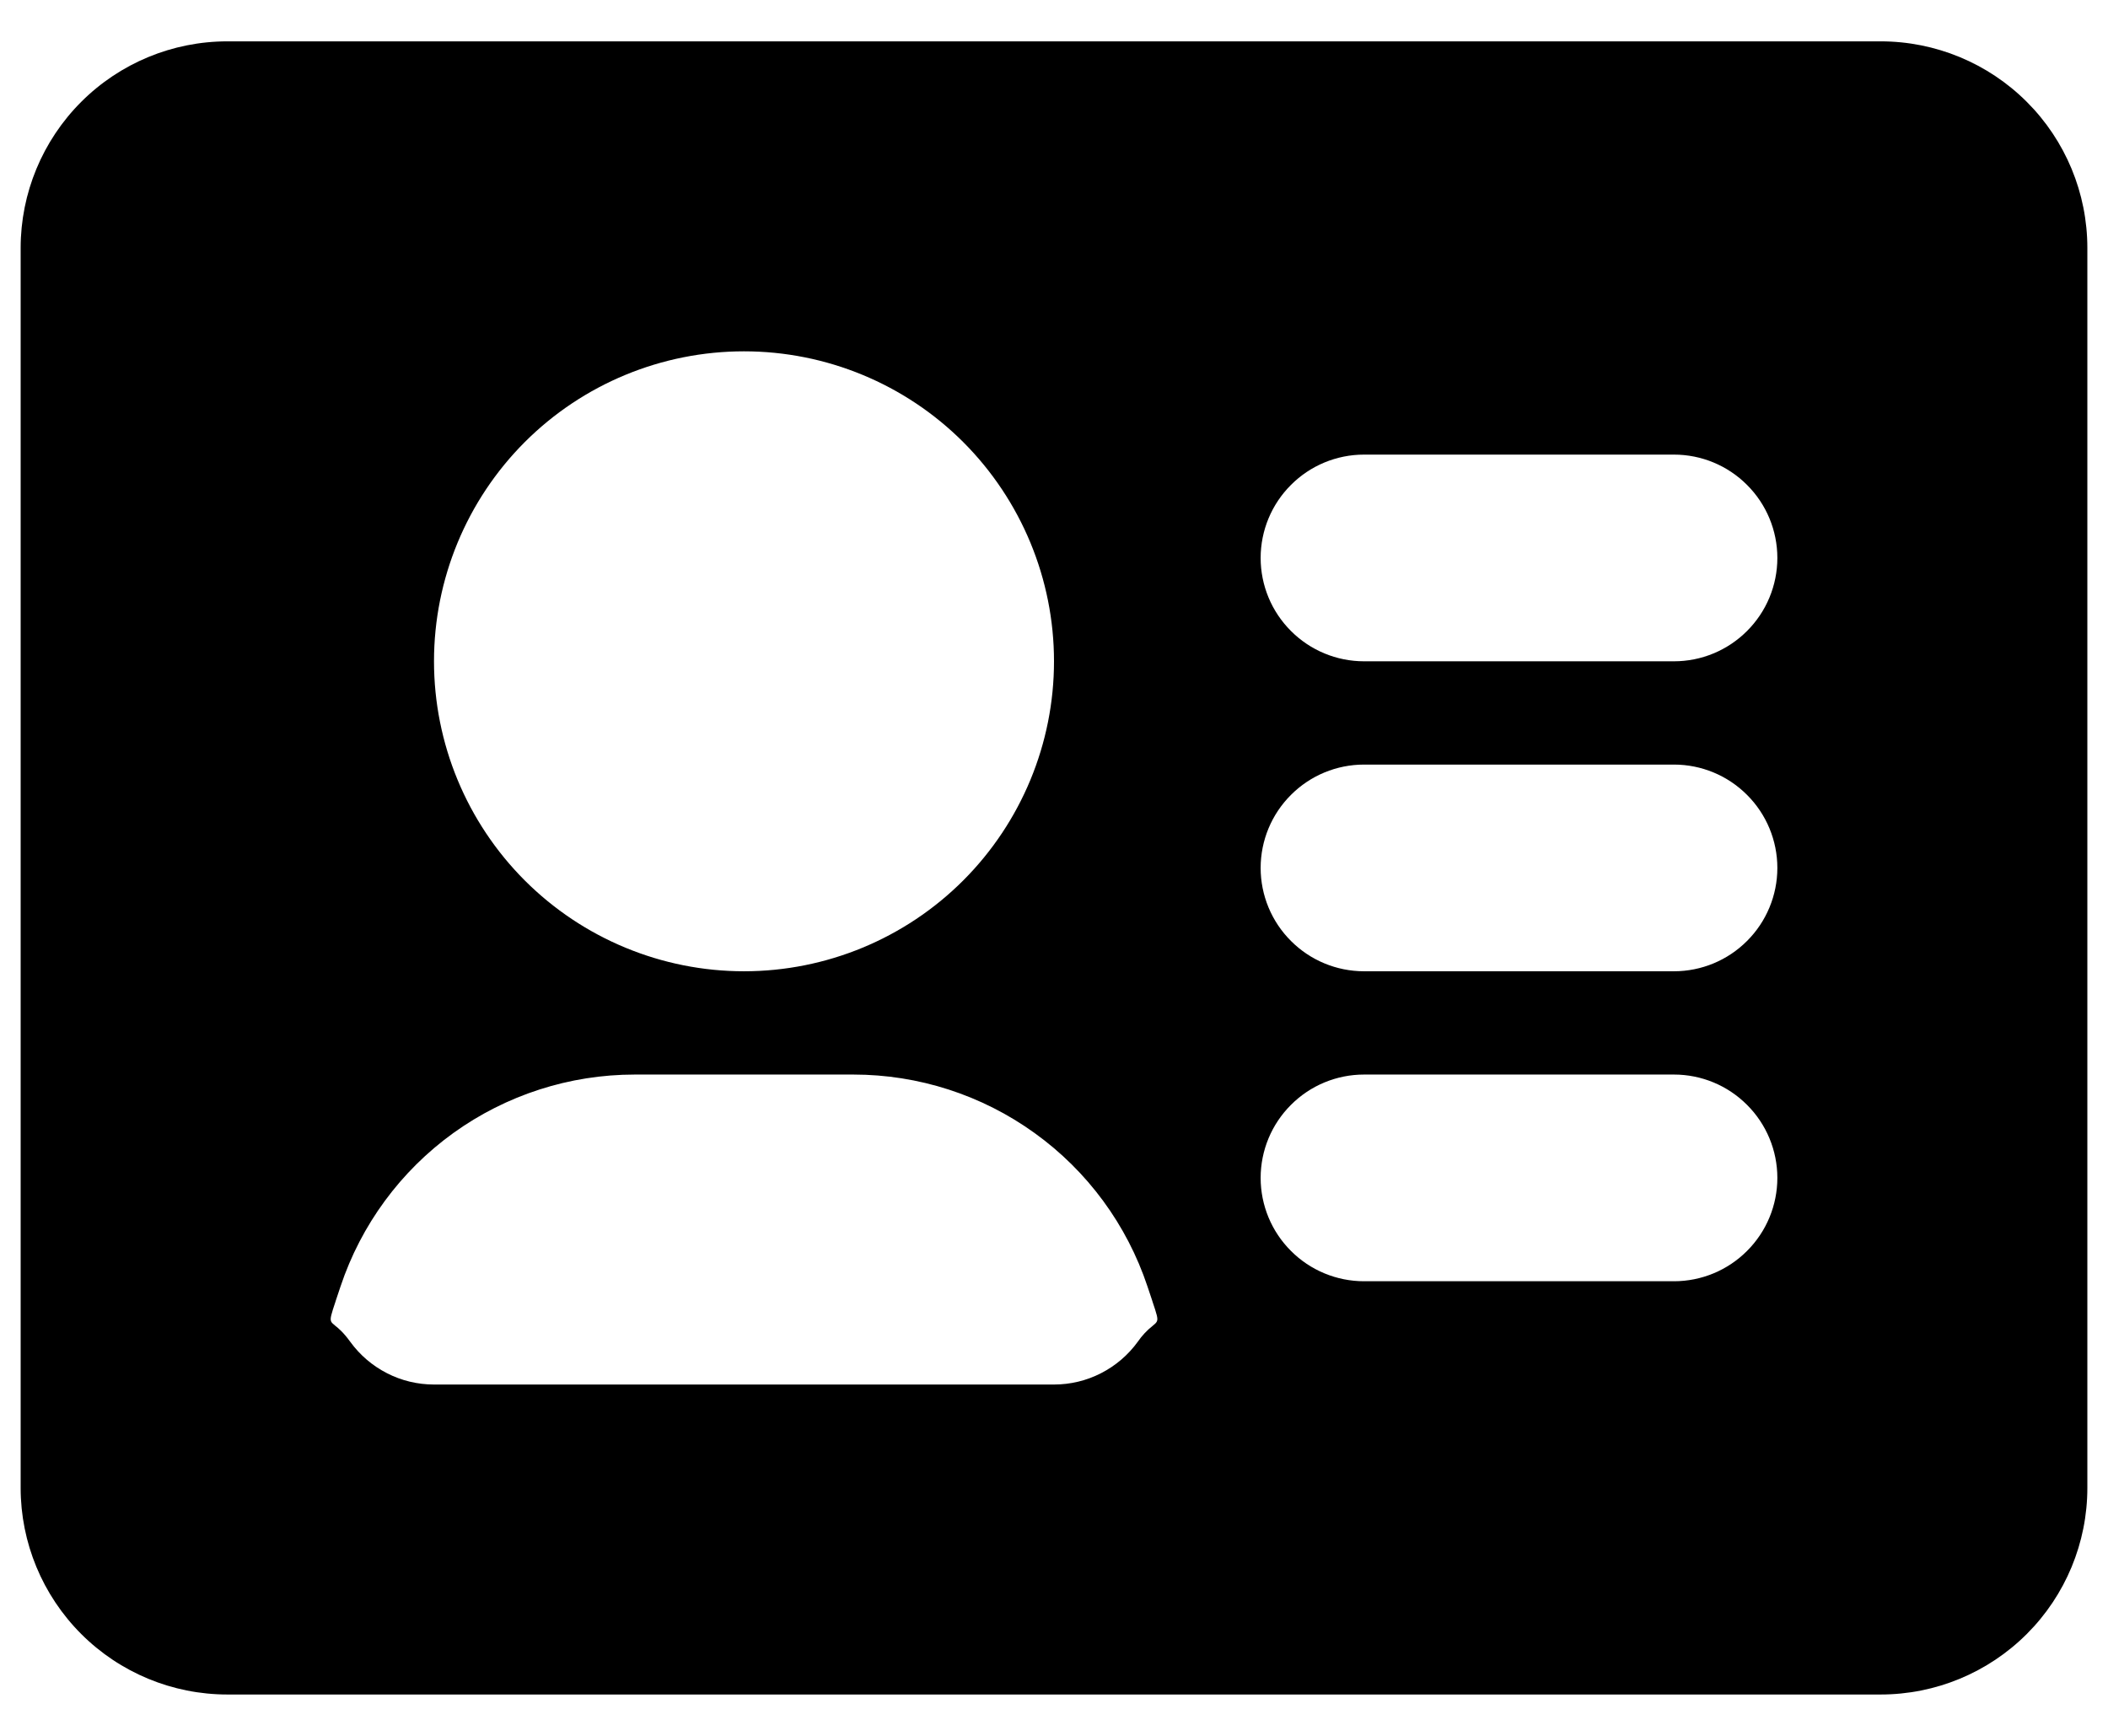 <svg width="34" height="28" viewBox="0 0 34 28" fill="none" xmlns="http://www.w3.org/2000/svg">
<path fill-rule="evenodd" clip-rule="evenodd" d="M3.667 0.667C2.783 0.667 1.935 1.018 1.31 1.643C0.685 2.268 0.333 3.116 0.333 4V24C0.333 24.884 0.685 25.732 1.31 26.357C1.935 26.982 2.783 27.333 3.667 27.333H30.333C31.217 27.333 32.065 26.982 32.69 26.357C33.316 25.732 33.667 24.884 33.667 24V4C33.667 3.116 33.316 2.268 32.69 1.643C32.065 1.018 31.217 0.667 30.333 0.667H3.667ZM20.333 9C20.333 8.558 20.509 8.134 20.822 7.822C21.134 7.509 21.558 7.333 22 7.333H27C27.442 7.333 27.866 7.509 28.178 7.822C28.491 8.134 28.667 8.558 28.667 9C28.667 9.442 28.491 9.866 28.178 10.178C27.866 10.491 27.442 10.667 27 10.667H22C21.558 10.667 21.134 10.491 20.822 10.178C20.509 9.866 20.333 9.442 20.333 9ZM20.333 14C20.333 13.558 20.509 13.134 20.822 12.822C21.134 12.509 21.558 12.333 22 12.333H27C27.442 12.333 27.866 12.509 28.178 12.822C28.491 13.134 28.667 13.558 28.667 14C28.667 14.442 28.491 14.866 28.178 15.178C27.866 15.491 27.442 15.667 27 15.667H22C21.558 15.667 21.134 15.491 20.822 15.178C20.509 14.866 20.333 14.442 20.333 14ZM20.333 19C20.333 18.558 20.509 18.134 20.822 17.822C21.134 17.509 21.558 17.333 22 17.333H27C27.442 17.333 27.866 17.509 28.178 17.822C28.491 18.134 28.667 18.558 28.667 19C28.667 19.442 28.491 19.866 28.178 20.178C27.866 20.491 27.442 20.667 27 20.667H22C21.558 20.667 21.134 20.491 20.822 20.178C20.509 19.866 20.333 19.442 20.333 19ZM7 10.667C7 9.341 7.527 8.069 8.464 7.131C9.402 6.193 10.674 5.667 12 5.667C13.326 5.667 14.598 6.193 15.536 7.131C16.473 8.069 17 9.341 17 10.667C17 11.993 16.473 13.264 15.536 14.202C14.598 15.14 13.326 15.667 12 15.667C10.674 15.667 9.402 15.14 8.464 14.202C7.527 13.264 7 11.993 7 10.667ZM10.237 17.333C9.187 17.333 8.164 17.663 7.312 18.276C6.461 18.89 5.824 19.756 5.492 20.752L5.418 20.973L5.412 20.993C5.342 21.203 5.32 21.272 5.342 21.318C5.352 21.34 5.375 21.357 5.405 21.383C5.458 21.425 5.538 21.49 5.648 21.642C5.803 21.856 6.006 22.03 6.241 22.15C6.476 22.271 6.736 22.333 7 22.333H17C17.264 22.333 17.524 22.271 17.759 22.15C17.994 22.03 18.197 21.856 18.352 21.642C18.419 21.544 18.501 21.457 18.595 21.383C18.627 21.357 18.647 21.34 18.658 21.317C18.682 21.272 18.658 21.203 18.588 20.993L18.582 20.973L18.508 20.752C18.176 19.756 17.54 18.89 16.688 18.277C15.837 17.663 14.814 17.333 13.765 17.333H10.237Z" fill="currentColor"/>
</svg>
